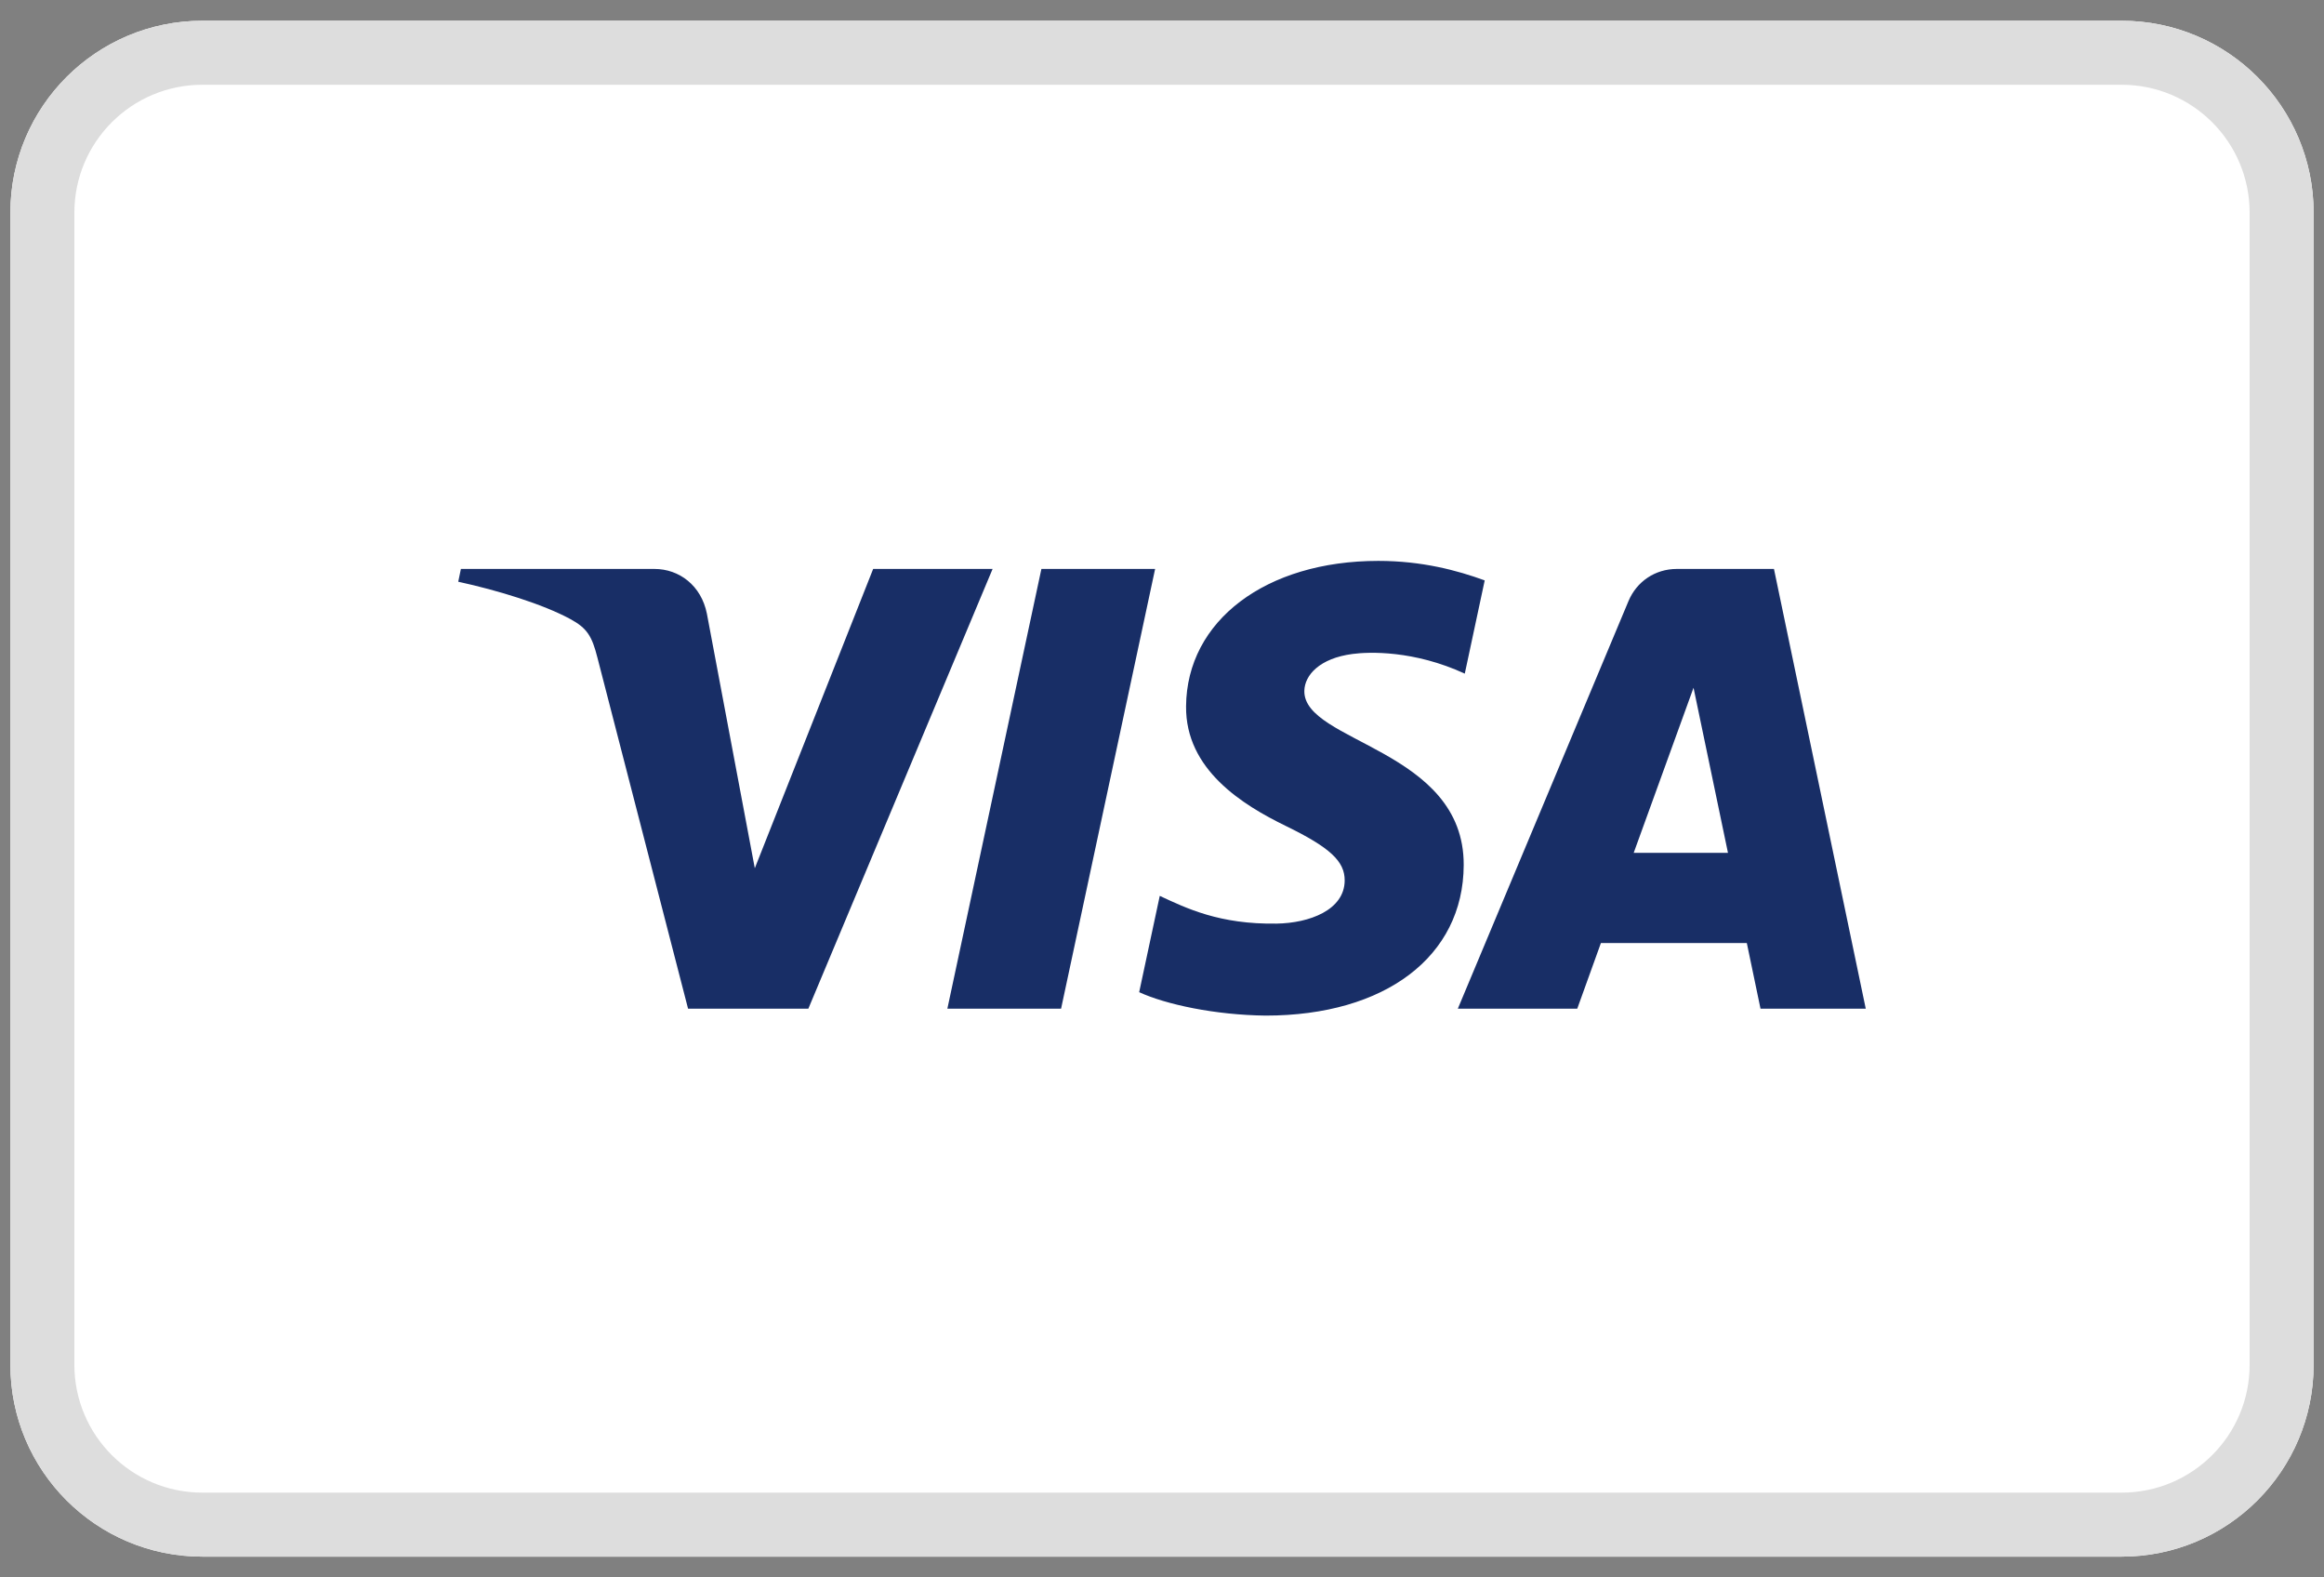 <svg width="28" height="19" viewBox="0 0 28 19" fill="none" xmlns="http://www.w3.org/2000/svg">
<rect x="0" y="0" width="28" height="19" fill="#808080" stroke="none"/>
<g clip-path="url(#clip0_179527_10260)">
<path d="M0.125 2.562C0.125 1.285 1.16 0.25 2.438 0.25H25.562C26.84 0.25 27.875 1.285 27.875 2.562V16.438C27.875 17.715 26.84 18.75 25.562 18.75H2.438C1.16 18.75 0.125 17.715 0.125 16.438V2.562Z" fill="white"/>
<path fill-rule="evenodd" clip-rule="evenodd" d="M13.917 6.853L12.784 12.15H11.414L12.547 6.853H13.917ZM19.683 10.273L20.404 8.284L20.819 10.273H19.683ZM21.211 12.15H22.479L21.373 6.853H20.203C19.94 6.853 19.718 7.006 19.62 7.241L17.564 12.15H19.003L19.288 11.359H21.046L21.211 12.15ZM17.635 10.42C17.641 9.022 15.702 8.945 15.715 8.321C15.719 8.131 15.9 7.929 16.296 7.877C16.493 7.851 17.034 7.831 17.648 8.114L17.888 6.991C17.558 6.871 17.134 6.756 16.606 6.756C15.252 6.756 14.298 7.476 14.29 8.507C14.282 9.27 14.971 9.695 15.49 9.948C16.024 10.208 16.203 10.374 16.201 10.607C16.198 10.962 15.775 11.119 15.381 11.125C14.692 11.136 14.292 10.939 13.973 10.791L13.725 11.951C14.045 12.098 14.636 12.226 15.249 12.233C16.689 12.233 17.631 11.521 17.635 10.42ZM11.959 6.853L9.739 12.15H8.29L7.198 7.922C7.132 7.662 7.074 7.567 6.872 7.457C6.543 7.278 5.999 7.111 5.521 7.007L5.553 6.853H7.885C8.182 6.853 8.449 7.051 8.517 7.393L9.094 10.458L10.52 6.853H11.959Z" fill="#182E66"/>
<path fill-rule="evenodd" clip-rule="evenodd" d="M25.562 1.021H2.438C1.586 1.021 0.896 1.711 0.896 2.562V16.438C0.896 17.289 1.586 17.979 2.438 17.979H25.562C26.414 17.979 27.104 17.289 27.104 16.438V2.562C27.104 1.711 26.414 1.021 25.562 1.021ZM2.438 0.25C1.16 0.25 0.125 1.285 0.125 2.562V16.438C0.125 17.715 1.16 18.75 2.438 18.75H25.562C26.84 18.75 27.875 17.715 27.875 16.438V2.562C27.875 1.285 26.84 0.25 25.562 0.25H2.438Z" fill="#DDDDDD"/>
</g>
<defs>
<clipPath id="clip0_179527_10260">
<rect width="27.75" height="18.5" fill="white" transform="translate(0.125 0.25)"/>
</clipPath>
</defs>
</svg>

